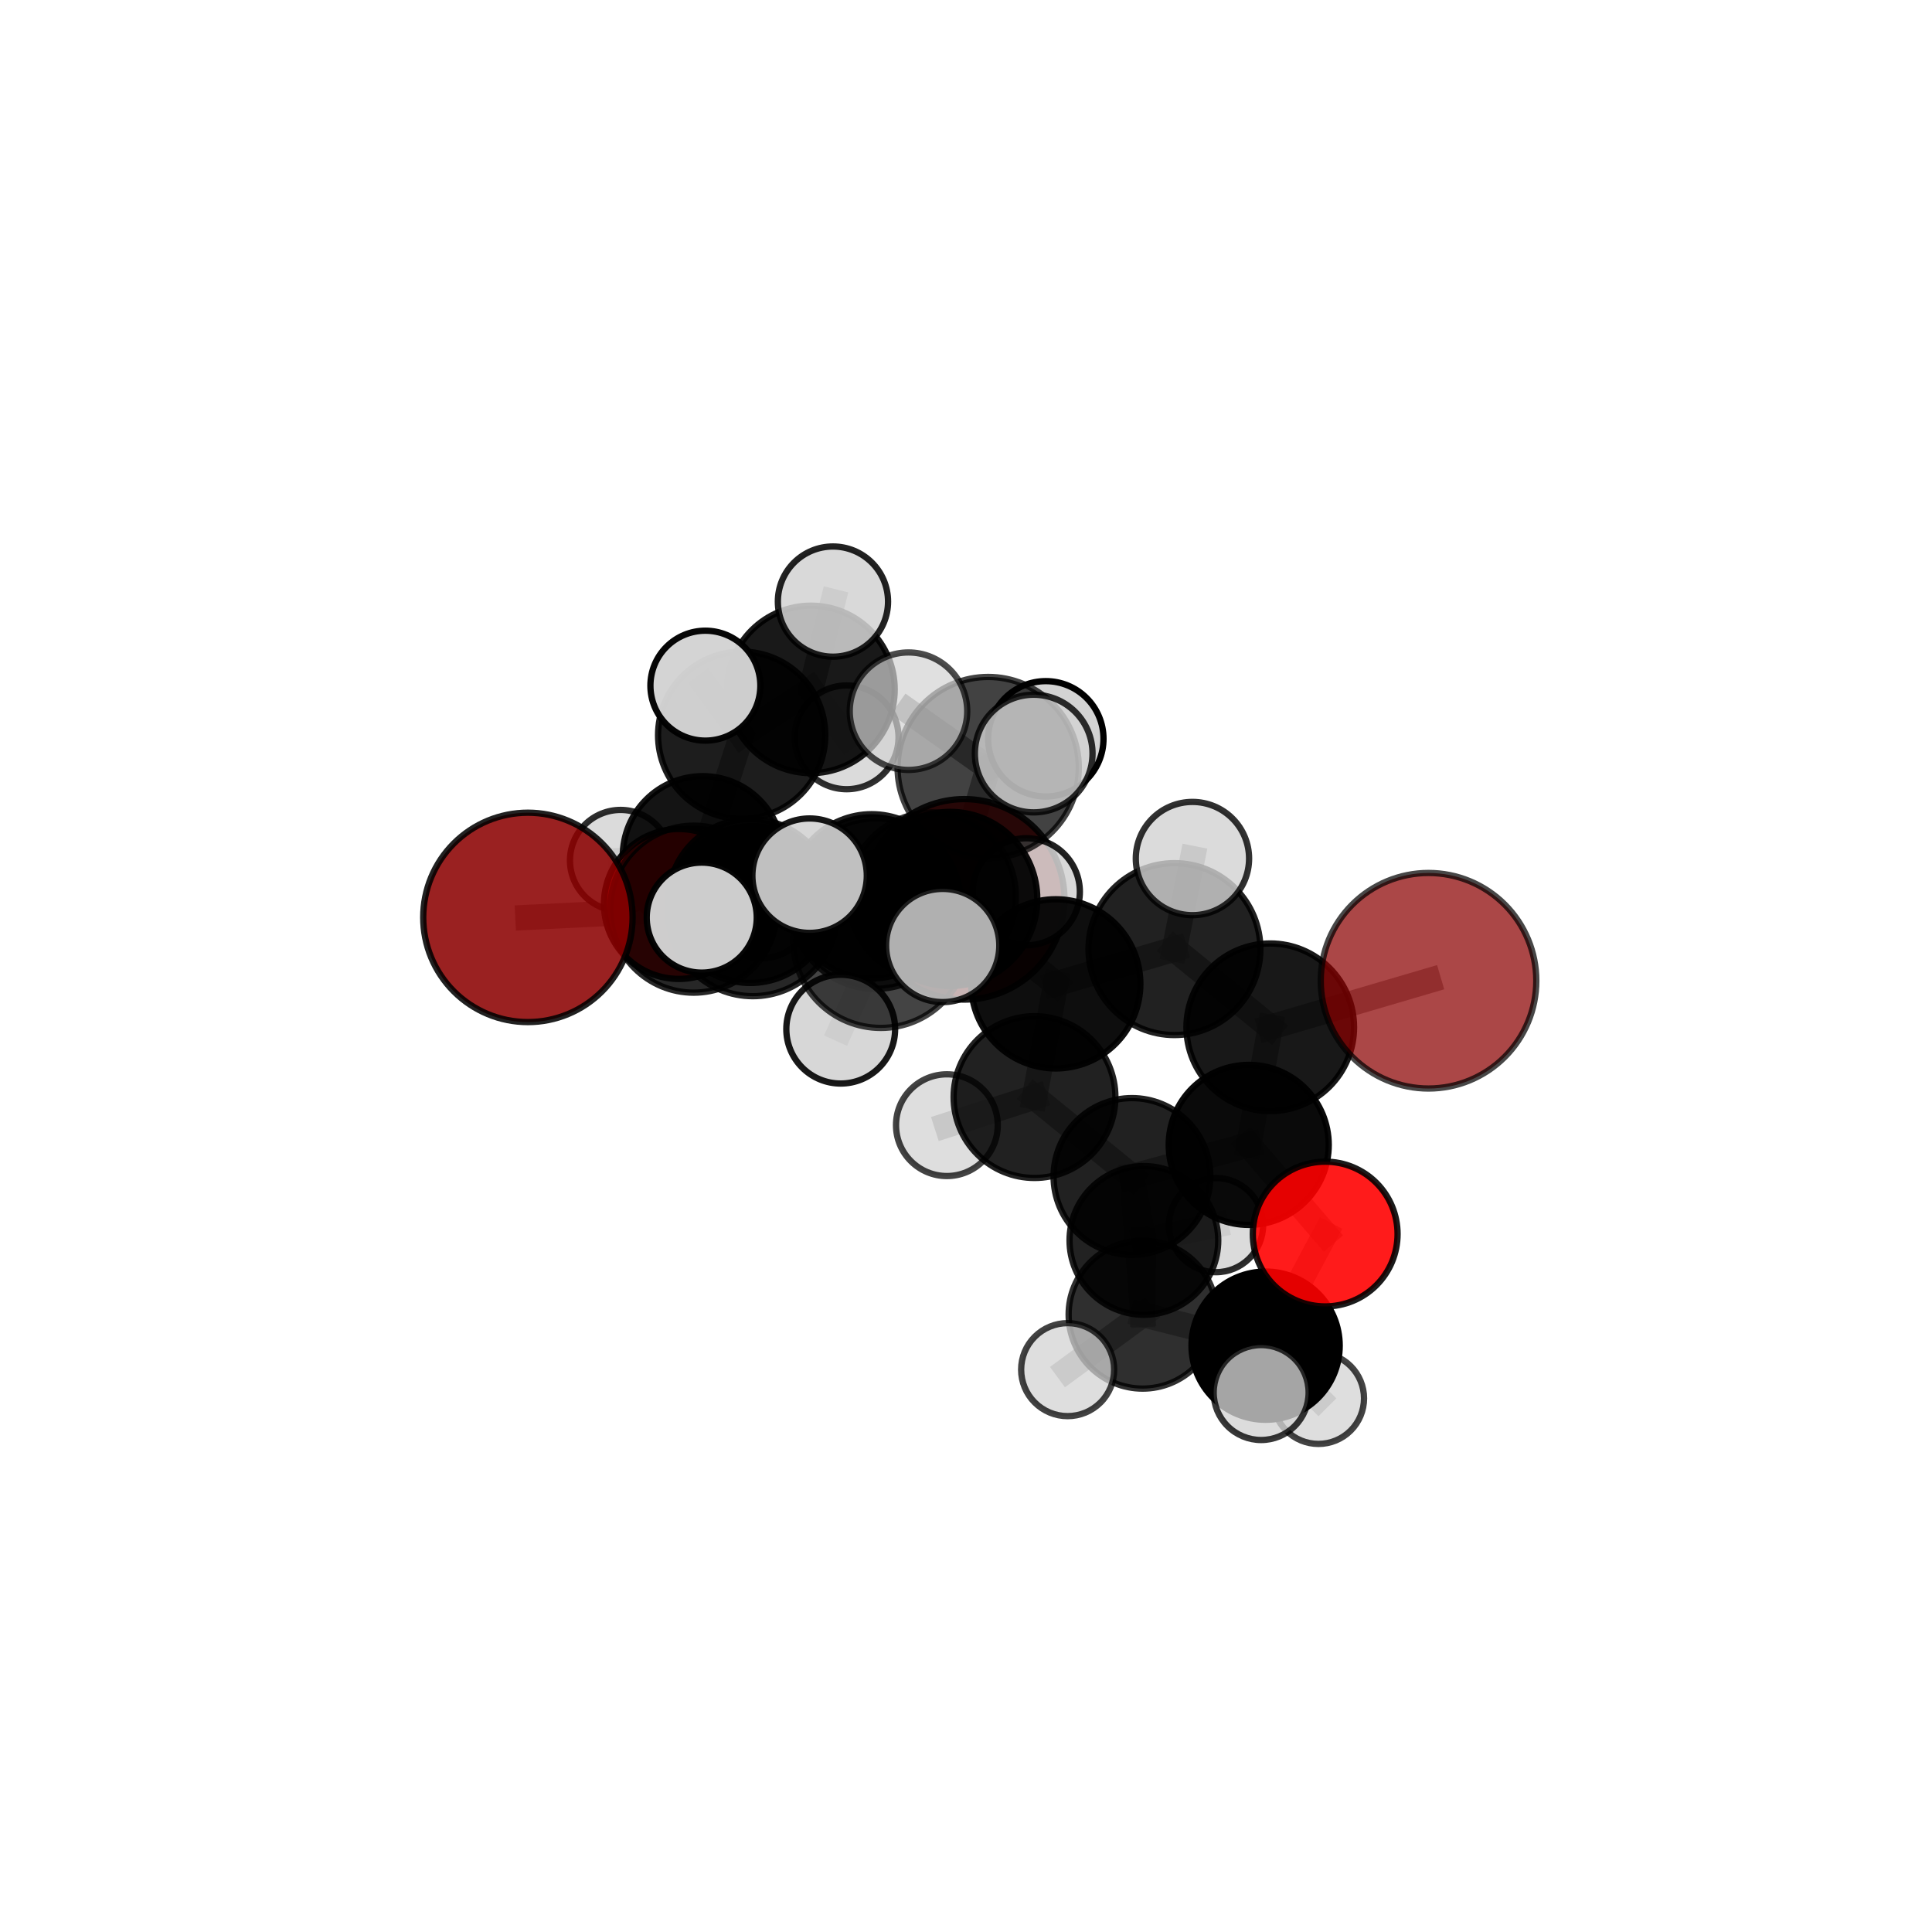<?xml version="1.0" encoding="utf-8" standalone="no"?>
<!DOCTYPE svg PUBLIC "-//W3C//DTD SVG 1.1//EN"
  "http://www.w3.org/Graphics/SVG/1.1/DTD/svg11.dtd">
<svg xmlns:xlink="http://www.w3.org/1999/xlink" width="153pt" height="153pt" viewBox="0 0 153 153" xmlns="http://www.w3.org/2000/svg" version="1.1">
 <defs>
  <style type="text/css">*{stroke-linejoin: round; stroke-linecap: butt}</style>
 </defs>
 <g id="figure_1">
  <g id="patch_1">
   <path d="M 0 153 
L 153 153 
L 153 0 
L 0 0 
L 0 153 
z
" style="fill: none"/>
  </g>
  <g id="patch_2">
   <path d="M 7.2 145.8 
L 145.8 145.8 
L 145.8 7.2 
L 7.2 7.2 
L 7.2 145.8 
z
" style="fill: none"/>
  </g>
  <g id="axes_1">
   <g id="line2d_1">
    <path d="M 76.361 71.221 
L 69.031 70.981 
" clip-path="url(#pd74f89534d)" style="fill: none; stroke: #808080; stroke-opacity: 0.664; stroke-width: 2; stroke-linecap: square"/>
   </g>
   <g id="line2d_2">
    <path d="M 69.031 70.981 
L 59.416 71.352 
" clip-path="url(#pd74f89534d)" style="fill: none; stroke: #808080; stroke-opacity: 0.676; stroke-width: 2; stroke-linecap: square"/>
   </g>
   <g id="line2d_3">
    <path d="M 113.129 77.668 
L 100.594 81.353 
" clip-path="url(#pd74f89534d)" style="fill: none; stroke: #808080; stroke-opacity: 0.709; stroke-width: 2; stroke-linecap: square"/>
   </g>
   <g id="line2d_4">
    <path d="M 100.594 81.353 
L 98.89 90.667 
" clip-path="url(#pd74f89534d)" style="fill: none; stroke: #808080; stroke-opacity: 0.675; stroke-width: 2; stroke-linecap: square"/>
   </g>
   <g id="line2d_5">
    <path d="M 41.806 72.65 
L 54.934 71.999 
" clip-path="url(#pd74f89534d)" style="fill: none; stroke: #808080; stroke-opacity: 0.692; stroke-width: 2; stroke-linecap: square"/>
   </g>
   <g id="line2d_6">
    <path d="M 54.934 71.999 
L 59.416 71.352 
" clip-path="url(#pd74f89534d)" style="fill: none; stroke: #808080; stroke-opacity: 0.684; stroke-width: 2; stroke-linecap: square"/>
   </g>
   <g id="line2d_7">
    <path d="M 104.945 97.727 
L 98.89 90.667 
" clip-path="url(#pd74f89534d)" style="fill: none; stroke: #808080; stroke-opacity: 0.64; stroke-width: 2; stroke-linecap: square"/>
   </g>
   <g id="line2d_8">
    <path d="M 104.945 97.727 
L 100.226 106.567 
" clip-path="url(#pd74f89534d)" style="fill: none; stroke: #808080; stroke-opacity: 0.607; stroke-width: 2; stroke-linecap: square"/>
   </g>
   <g id="line2d_9">
    <path d="M 100.226 106.567 
L 90.492 104.104 
" clip-path="url(#pd74f89534d)" style="fill: none; stroke: #808080; stroke-opacity: 0.588; stroke-width: 2; stroke-linecap: square"/>
   </g>
   <g id="line2d_10">
    <path d="M 100.226 106.567 
L 99.874 110.279 
" clip-path="url(#pd74f89534d)" style="fill: none; stroke: #808080; stroke-opacity: 0.59; stroke-width: 2; stroke-linecap: square"/>
   </g>
   <g id="line2d_11">
    <path d="M 100.226 106.567 
L 104.412 110.74 
" clip-path="url(#pd74f89534d)" style="fill: none; stroke: #808080; stroke-opacity: 0.574; stroke-width: 2; stroke-linecap: square"/>
   </g>
   <g id="line2d_12">
    <path d="M 53.766 71.588 
L 59.416 71.352 
" clip-path="url(#pd74f89534d)" style="fill: none; stroke: #808080; stroke-opacity: 0.667; stroke-width: 2; stroke-linecap: square"/>
   </g>
   <g id="line2d_13">
    <path d="M 53.766 71.588 
L 55.655 67.803 
" clip-path="url(#pd74f89534d)" style="fill: none; stroke: #808080; stroke-opacity: 0.655; stroke-width: 2; stroke-linecap: square"/>
   </g>
   <g id="line2d_14">
    <path d="M 55.655 67.803 
L 58.735 58.225 
" clip-path="url(#pd74f89534d)" style="fill: none; stroke: #808080; stroke-opacity: 0.674; stroke-width: 2; stroke-linecap: square"/>
   </g>
   <g id="line2d_15">
    <path d="M 55.655 67.803 
L 49.145 68.146 
" clip-path="url(#pd74f89534d)" style="fill: none; stroke: #808080; stroke-opacity: 0.648; stroke-width: 2; stroke-linecap: square"/>
   </g>
   <g id="line2d_16">
    <path d="M 55.655 67.803 
L 60.352 71.954 
" clip-path="url(#pd74f89534d)" style="fill: none; stroke: #808080; stroke-opacity: 0.639; stroke-width: 2; stroke-linecap: square"/>
   </g>
   <g id="line2d_17">
    <path d="M 75.251 71.188 
L 83.609 77.913 
" clip-path="url(#pd74f89534d)" style="fill: none; stroke: #808080; stroke-opacity: 0.721; stroke-width: 2; stroke-linecap: square"/>
   </g>
   <g id="line2d_18">
    <path d="M 75.251 71.188 
L 69.342 71.557 
" clip-path="url(#pd74f89534d)" style="fill: none; stroke: #808080; stroke-opacity: 0.725; stroke-width: 2; stroke-linecap: square"/>
   </g>
   <g id="line2d_19">
    <path d="M 75.251 71.188 
L 78.257 60.782 
" clip-path="url(#pd74f89534d)" style="fill: none; stroke: #808080; stroke-opacity: 0.758; stroke-width: 2; stroke-linecap: square"/>
   </g>
   <g id="line2d_20">
    <path d="M 75.251 71.188 
L 69.749 74.464 
" clip-path="url(#pd74f89534d)" style="fill: none; stroke: #808080; stroke-opacity: 0.74; stroke-width: 2; stroke-linecap: square"/>
   </g>
   <g id="line2d_21">
    <path d="M 83.609 77.913 
L 93.007 75.162 
" clip-path="url(#pd74f89534d)" style="fill: none; stroke: #808080; stroke-opacity: 0.714; stroke-width: 2; stroke-linecap: square"/>
   </g>
   <g id="line2d_22">
    <path d="M 83.609 77.913 
L 81.925 86.881 
" clip-path="url(#pd74f89534d)" style="fill: none; stroke: #808080; stroke-opacity: 0.684; stroke-width: 2; stroke-linecap: square"/>
   </g>
   <g id="line2d_23">
    <path d="M 69.342 71.557 
L 59.62 72.154 
" clip-path="url(#pd74f89534d)" style="fill: none; stroke: #808080; stroke-opacity: 0.713; stroke-width: 2; stroke-linecap: square"/>
   </g>
   <g id="line2d_24">
    <path d="M 69.342 71.557 
L 73.813 70.976 
" clip-path="url(#pd74f89534d)" style="fill: none; stroke: #808080; stroke-opacity: 0.705; stroke-width: 2; stroke-linecap: square"/>
   </g>
   <g id="line2d_25">
    <path d="M 78.257 60.782 
L 71.945 56.321 
" clip-path="url(#pd74f89534d)" style="fill: none; stroke: #808080; stroke-opacity: 0.789; stroke-width: 2; stroke-linecap: square"/>
   </g>
   <g id="line2d_26">
    <path d="M 78.257 60.782 
L 81.861 59.676 
" clip-path="url(#pd74f89534d)" style="fill: none; stroke: #808080; stroke-opacity: 0.79; stroke-width: 2; stroke-linecap: square"/>
   </g>
   <g id="line2d_27">
    <path d="M 78.257 60.782 
L 82.821 58.508 
" clip-path="url(#pd74f89534d)" style="fill: none; stroke: #808080; stroke-opacity: 0.779; stroke-width: 2; stroke-linecap: square"/>
   </g>
   <g id="line2d_28">
    <path d="M 69.749 74.464 
L 64.114 69.347 
" clip-path="url(#pd74f89534d)" style="fill: none; stroke: #808080; stroke-opacity: 0.755; stroke-width: 2; stroke-linecap: square"/>
   </g>
   <g id="line2d_29">
    <path d="M 69.749 74.464 
L 66.579 81.5 
" clip-path="url(#pd74f89534d)" style="fill: none; stroke: #808080; stroke-opacity: 0.728; stroke-width: 2; stroke-linecap: square"/>
   </g>
   <g id="line2d_30">
    <path d="M 69.749 74.464 
L 74.655 74.876 
" clip-path="url(#pd74f89534d)" style="fill: none; stroke: #808080; stroke-opacity: 0.749; stroke-width: 2; stroke-linecap: square"/>
   </g>
   <g id="line2d_31">
    <path d="M 93.007 75.162 
L 100.594 81.353 
" clip-path="url(#pd74f89534d)" style="fill: none; stroke: #808080; stroke-opacity: 0.71; stroke-width: 2; stroke-linecap: square"/>
   </g>
   <g id="line2d_32">
    <path d="M 93.007 75.162 
L 94.433 67.99 
" clip-path="url(#pd74f89534d)" style="fill: none; stroke: #808080; stroke-opacity: 0.739; stroke-width: 2; stroke-linecap: square"/>
   </g>
   <g id="line2d_33">
    <path d="M 81.925 86.881 
L 89.642 93.167 
" clip-path="url(#pd74f89534d)" style="fill: none; stroke: #808080; stroke-opacity: 0.649; stroke-width: 2; stroke-linecap: square"/>
   </g>
   <g id="line2d_34">
    <path d="M 81.925 86.881 
L 74.986 89.105 
" clip-path="url(#pd74f89534d)" style="fill: none; stroke: #808080; stroke-opacity: 0.656; stroke-width: 2; stroke-linecap: square"/>
   </g>
   <g id="line2d_35">
    <path d="M 59.62 72.154 
L 54.934 71.999 
" clip-path="url(#pd74f89534d)" style="fill: none; stroke: #808080; stroke-opacity: 0.703; stroke-width: 2; stroke-linecap: square"/>
   </g>
   <g id="line2d_36">
    <path d="M 59.62 72.154 
L 55.572 72.667 
" clip-path="url(#pd74f89534d)" style="fill: none; stroke: #808080; stroke-opacity: 0.718; stroke-width: 2; stroke-linecap: square"/>
   </g>
   <g id="line2d_37">
    <path d="M 73.813 70.976 
L 69.031 70.981 
" clip-path="url(#pd74f89534d)" style="fill: none; stroke: #808080; stroke-opacity: 0.687; stroke-width: 2; stroke-linecap: square"/>
   </g>
   <g id="line2d_38">
    <path d="M 73.813 70.976 
L 81.277 70.623 
" clip-path="url(#pd74f89534d)" style="fill: none; stroke: #808080; stroke-opacity: 0.697; stroke-width: 2; stroke-linecap: square"/>
   </g>
   <g id="line2d_39">
    <path d="M 89.642 93.167 
L 98.89 90.667 
" clip-path="url(#pd74f89534d)" style="fill: none; stroke: #808080; stroke-opacity: 0.644; stroke-width: 2; stroke-linecap: square"/>
   </g>
   <g id="line2d_40">
    <path d="M 89.642 93.167 
L 90.492 104.104 
" clip-path="url(#pd74f89534d)" style="fill: none; stroke: #808080; stroke-opacity: 0.611; stroke-width: 2; stroke-linecap: square"/>
   </g>
   <g id="line2d_41">
    <path d="M 89.642 93.167 
L 90.588 98.232 
" clip-path="url(#pd74f89534d)" style="fill: none; stroke: #808080; stroke-opacity: 0.613; stroke-width: 2; stroke-linecap: square"/>
   </g>
   <g id="line2d_42">
    <path d="M 90.492 104.104 
L 90.588 98.232 
" clip-path="url(#pd74f89534d)" style="fill: none; stroke: #808080; stroke-opacity: 0.589; stroke-width: 2; stroke-linecap: square"/>
   </g>
   <g id="line2d_43">
    <path d="M 90.492 104.104 
L 84.55 108.464 
" clip-path="url(#pd74f89534d)" style="fill: none; stroke: #808080; stroke-opacity: 0.581; stroke-width: 2; stroke-linecap: square"/>
   </g>
   <g id="line2d_44">
    <path d="M 90.588 98.232 
L 96.299 97.02 
" clip-path="url(#pd74f89534d)" style="fill: none; stroke: #808080; stroke-opacity: 0.588; stroke-width: 2; stroke-linecap: square"/>
   </g>
   <g id="line2d_45">
    <path d="M 58.735 58.225 
L 64.222 54.596 
" clip-path="url(#pd74f89534d)" style="fill: none; stroke: #808080; stroke-opacity: 0.695; stroke-width: 2; stroke-linecap: square"/>
   </g>
   <g id="line2d_46">
    <path d="M 58.735 58.225 
L 55.861 54.299 
" clip-path="url(#pd74f89534d)" style="fill: none; stroke: #808080; stroke-opacity: 0.709; stroke-width: 2; stroke-linecap: square"/>
   </g>
   <g id="line2d_47">
    <path d="M 64.222 54.596 
L 65.964 47.641 
" clip-path="url(#pd74f89534d)" style="fill: none; stroke: #808080; stroke-opacity: 0.711; stroke-width: 2; stroke-linecap: square"/>
   </g>
   <g id="line2d_48">
    <path d="M 64.222 54.596 
L 67.048 58.392 
" clip-path="url(#pd74f89534d)" style="fill: none; stroke: #808080; stroke-opacity: 0.681; stroke-width: 2; stroke-linecap: square"/>
   </g>
   <g id="Path3DCollection_1">
    <path d="M 67.048 62.5 
C 68.138 62.5 69.183 62.068 69.953 61.297 
C 70.724 60.527 71.157 59.481 71.157 58.392 
C 71.157 57.302 70.724 56.257 69.953 55.487 
C 69.183 54.716 68.138 54.283 67.048 54.283 
C 65.959 54.283 64.913 54.716 64.143 55.487 
C 63.372 56.257 62.94 57.302 62.94 58.392 
C 62.94 59.481 63.372 60.527 64.143 61.297 
C 64.913 62.068 65.959 62.5 67.048 62.5 
z
" clip-path="url(#pd74f89534d)" style="fill: #d3d3d3; fill-opacity: 0.813; stroke: #000000; stroke-opacity: 0.813; stroke-width: 0.5"/>
    <path d="M 64.222 61.227 
C 65.98 61.227 67.667 60.528 68.911 59.285 
C 70.154 58.042 70.853 56.355 70.853 54.596 
C 70.853 52.838 70.154 51.151 68.911 49.907 
C 67.667 48.664 65.98 47.965 64.222 47.965 
C 62.463 47.965 60.777 48.664 59.533 49.907 
C 58.29 51.151 57.591 52.838 57.591 54.596 
C 57.591 56.355 58.29 58.042 59.533 59.285 
C 60.777 60.528 62.463 61.227 64.222 61.227 
z
" clip-path="url(#pd74f89534d)" style="fill-opacity: 0.9; stroke: #000000; stroke-opacity: 0.9; stroke-width: 0.5"/>
    <path d="M 65.964 52.005 
C 67.121 52.005 68.231 51.545 69.049 50.727 
C 69.868 49.908 70.327 48.799 70.327 47.641 
C 70.327 46.484 69.868 45.374 69.049 44.556 
C 68.231 43.738 67.121 43.278 65.964 43.278 
C 64.807 43.278 63.697 43.738 62.879 44.556 
C 62.061 45.374 61.601 46.484 61.601 47.641 
C 61.601 48.799 62.061 49.908 62.879 50.727 
C 63.697 51.545 64.807 52.005 65.964 52.005 
z
" clip-path="url(#pd74f89534d)" style="fill: #d3d3d3; fill-opacity: 0.864; stroke: #000000; stroke-opacity: 0.864; stroke-width: 0.5"/>
    <path d="M 60.352 75.878 
C 61.393 75.878 62.391 75.465 63.127 74.729 
C 63.863 73.993 64.276 72.995 64.276 71.954 
C 64.276 70.913 63.863 69.915 63.127 69.179 
C 62.391 68.443 61.393 68.03 60.352 68.03 
C 59.311 68.03 58.313 68.443 57.577 69.179 
C 56.841 69.915 56.427 70.913 56.427 71.954 
C 56.427 72.995 56.841 73.993 57.577 74.729 
C 58.313 75.465 59.311 75.878 60.352 75.878 
z
" clip-path="url(#pd74f89534d)" style="fill: #d3d3d3; fill-opacity: 0.783; stroke: #000000; stroke-opacity: 0.783; stroke-width: 0.5"/>
    <path d="M 49.145 72.153 
C 50.208 72.153 51.227 71.73 51.978 70.979 
C 52.73 70.228 53.152 69.208 53.152 68.146 
C 53.152 67.083 52.73 66.064 51.978 65.313 
C 51.227 64.561 50.208 64.139 49.145 64.139 
C 48.083 64.139 47.063 64.561 46.312 65.313 
C 45.561 66.064 45.139 67.083 45.139 68.146 
C 45.139 69.208 45.561 70.228 46.312 70.979 
C 47.063 71.73 48.083 72.153 49.145 72.153 
z
" clip-path="url(#pd74f89534d)" style="fill: #d3d3d3; fill-opacity: 0.822; stroke: #000000; stroke-opacity: 0.822; stroke-width: 0.5"/>
    <path d="M 55.655 74.14 
C 57.336 74.14 58.948 73.472 60.136 72.284 
C 61.324 71.096 61.992 69.484 61.992 67.803 
C 61.992 66.122 61.324 64.51 60.136 63.322 
C 58.948 62.133 57.336 61.466 55.655 61.466 
C 53.974 61.466 52.362 62.133 51.174 63.322 
C 49.985 64.51 49.318 66.122 49.318 67.803 
C 49.318 69.484 49.985 71.096 51.174 72.284 
C 52.362 73.472 53.974 74.14 55.655 74.14 
z
" clip-path="url(#pd74f89534d)" style="fill-opacity: 0.92; stroke: #000000; stroke-opacity: 0.92; stroke-width: 0.5"/>
    <path d="M 58.735 64.846 
C 60.491 64.846 62.175 64.149 63.417 62.907 
C 64.658 61.666 65.356 59.981 65.356 58.225 
C 65.356 56.469 64.658 54.785 63.417 53.543 
C 62.175 52.302 60.491 51.604 58.735 51.604 
C 56.979 51.604 55.295 52.302 54.053 53.543 
C 52.811 54.785 52.114 56.469 52.114 58.225 
C 52.114 59.981 52.811 61.666 54.053 62.907 
C 55.295 64.149 56.979 64.846 58.735 64.846 
z
" clip-path="url(#pd74f89534d)" style="fill-opacity: 0.883; stroke: #000000; stroke-opacity: 0.883; stroke-width: 0.5"/>
    <path d="M 76.361 79.161 
C 78.466 79.161 80.486 78.324 81.975 76.835 
C 83.464 75.347 84.3 73.327 84.3 71.221 
C 84.3 69.116 83.464 67.096 81.975 65.607 
C 80.486 64.119 78.466 63.282 76.361 63.282 
C 74.255 63.282 72.236 64.119 70.747 65.607 
C 69.258 67.096 68.421 69.116 68.421 71.221 
C 68.421 73.327 69.258 75.347 70.747 76.835 
C 72.236 78.324 74.255 79.161 76.361 79.161 
z
" clip-path="url(#pd74f89534d)" style="fill: #8b0000; fill-opacity: 0.892; stroke: #000000; stroke-opacity: 0.892; stroke-width: 0.5"/>
    <path d="M 55.861 58.652 
C 57.015 58.652 58.123 58.194 58.939 57.377 
C 59.755 56.561 60.214 55.454 60.214 54.299 
C 60.214 53.145 59.755 52.037 58.939 51.221 
C 58.123 50.405 57.015 49.946 55.861 49.946 
C 54.706 49.946 53.599 50.405 52.783 51.221 
C 51.966 52.037 51.508 53.145 51.508 54.299 
C 51.508 55.454 51.966 56.561 52.783 57.377 
C 53.599 58.194 54.706 58.652 55.861 58.652 
z
" clip-path="url(#pd74f89534d)" style="fill: #d3d3d3; fill-opacity: 0.976; stroke: #000000; stroke-opacity: 0.976; stroke-width: 0.5"/>
    <path d="M 53.766 77.524 
C 55.341 77.524 56.851 76.899 57.964 75.786 
C 59.078 74.672 59.703 73.162 59.703 71.588 
C 59.703 70.013 59.078 68.503 57.964 67.389 
C 56.851 66.276 55.341 65.651 53.766 65.651 
C 52.192 65.651 50.681 66.276 49.568 67.389 
C 48.455 68.503 47.829 70.013 47.829 71.588 
C 47.829 73.162 48.455 74.672 49.568 75.786 
C 50.681 76.899 52.192 77.524 53.766 77.524 
z
" clip-path="url(#pd74f89534d)" style="fill: #ff0000; fill-opacity: 0.929; stroke: #000000; stroke-opacity: 0.929; stroke-width: 0.5"/>
    <path d="M 59.416 77.843 
C 61.137 77.843 62.789 77.159 64.006 75.942 
C 65.223 74.725 65.907 73.073 65.907 71.352 
C 65.907 69.63 65.223 67.979 64.006 66.761 
C 62.789 65.544 61.137 64.86 59.416 64.86 
C 57.694 64.86 56.043 65.544 54.825 66.761 
C 53.608 67.979 52.924 69.63 52.924 71.352 
C 52.924 73.073 53.608 74.725 54.825 75.942 
C 56.043 77.159 57.694 77.843 59.416 77.843 
z
" clip-path="url(#pd74f89534d)" style="fill-opacity: 0.903; stroke: #000000; stroke-opacity: 0.903; stroke-width: 0.5"/>
    <path d="M 69.031 77.484 
C 70.755 77.484 72.409 76.799 73.629 75.58 
C 74.848 74.36 75.534 72.706 75.534 70.981 
C 75.534 69.257 74.848 67.602 73.629 66.383 
C 72.409 65.163 70.755 64.478 69.031 64.478 
C 67.306 64.478 65.652 65.163 64.432 66.383 
C 63.213 67.602 62.528 69.257 62.528 70.981 
C 62.528 72.706 63.213 74.36 64.432 75.58 
C 65.652 76.799 67.306 77.484 69.031 77.484 
z
" clip-path="url(#pd74f89534d)" style="fill-opacity: 0.89; stroke: #000000; stroke-opacity: 0.89; stroke-width: 0.5"/>
    <path d="M 96.299 100.749 
C 97.289 100.749 98.237 100.356 98.937 99.657 
C 99.636 98.957 100.029 98.009 100.029 97.02 
C 100.029 96.03 99.636 95.082 98.937 94.382 
C 98.237 93.683 97.289 93.29 96.299 93.29 
C 95.31 93.29 94.362 93.683 93.662 94.382 
C 92.963 95.082 92.57 96.03 92.57 97.02 
C 92.57 98.009 92.963 98.957 93.662 99.657 
C 94.362 100.356 95.31 100.749 96.299 100.749 
z
" clip-path="url(#pd74f89534d)" style="fill: #d3d3d3; fill-opacity: 0.828; stroke: #000000; stroke-opacity: 0.828; stroke-width: 0.5"/>
    <path d="M 81.277 74.862 
C 82.401 74.862 83.48 74.416 84.275 73.621 
C 85.07 72.826 85.517 71.747 85.517 70.623 
C 85.517 69.498 85.07 68.42 84.275 67.625 
C 83.48 66.83 82.401 66.383 81.277 66.383 
C 80.153 66.383 79.074 66.83 78.279 67.625 
C 77.484 68.42 77.038 69.498 77.038 70.623 
C 77.038 71.747 77.484 72.826 78.279 73.621 
C 79.074 74.416 80.153 74.862 81.277 74.862 
z
" clip-path="url(#pd74f89534d)" style="fill: #d3d3d3; fill-opacity: 0.87; stroke: #000000; stroke-opacity: 0.87; stroke-width: 0.5"/>
    <path d="M 73.813 77.609 
C 75.572 77.609 77.26 76.91 78.504 75.666 
C 79.748 74.422 80.447 72.735 80.447 70.976 
C 80.447 69.216 79.748 67.529 78.504 66.285 
C 77.26 65.041 75.572 64.342 73.813 64.342 
C 72.054 64.342 70.366 65.041 69.122 66.285 
C 67.878 67.529 67.18 69.216 67.18 70.976 
C 67.18 72.735 67.878 74.422 69.122 75.666 
C 70.366 76.91 72.054 77.609 73.813 77.609 
z
" clip-path="url(#pd74f89534d)" style="fill-opacity: 0.793; stroke: #000000; stroke-opacity: 0.793; stroke-width: 0.5"/>
    <path d="M 54.934 78.612 
C 56.688 78.612 58.37 77.915 59.61 76.675 
C 60.85 75.435 61.547 73.752 61.547 71.999 
C 61.547 70.245 60.85 68.562 59.61 67.322 
C 58.37 66.082 56.688 65.385 54.934 65.385 
C 53.18 65.385 51.498 66.082 50.258 67.322 
C 49.018 68.562 48.321 70.245 48.321 71.999 
C 48.321 73.752 49.018 75.435 50.258 76.675 
C 51.498 77.915 53.18 78.612 54.934 78.612 
z
" clip-path="url(#pd74f89534d)" style="fill-opacity: 0.846; stroke: #000000; stroke-opacity: 0.846; stroke-width: 0.5"/>
    <path d="M 41.806 80.941 
C 44.005 80.941 46.114 80.068 47.669 78.513 
C 49.224 76.958 50.097 74.849 50.097 72.65 
C 50.097 70.452 49.224 68.343 47.669 66.788 
C 46.114 65.233 44.005 64.36 41.806 64.36 
C 39.608 64.36 37.499 65.233 35.944 66.788 
C 34.389 68.343 33.516 70.452 33.516 72.65 
C 33.516 74.849 34.389 76.958 35.944 78.513 
C 37.499 80.068 39.608 80.941 41.806 80.941 
z
" clip-path="url(#pd74f89534d)" style="fill: #8b0000; fill-opacity: 0.871; stroke: #000000; stroke-opacity: 0.871; stroke-width: 0.5"/>
    <path d="M 90.588 104.12 
C 92.149 104.12 93.647 103.499 94.751 102.395 
C 95.855 101.291 96.476 99.793 96.476 98.232 
C 96.476 96.67 95.855 95.173 94.751 94.068 
C 93.647 92.964 92.149 92.344 90.588 92.344 
C 89.026 92.344 87.529 92.964 86.425 94.068 
C 85.32 95.173 84.7 96.67 84.7 98.232 
C 84.7 99.793 85.32 101.291 86.425 102.395 
C 87.529 103.499 89.026 104.12 90.588 104.12 
z
" clip-path="url(#pd74f89534d)" style="fill-opacity: 0.867; stroke: #000000; stroke-opacity: 0.867; stroke-width: 0.5"/>
    <path d="M 69.342 78.308 
C 71.132 78.308 72.849 77.596 74.115 76.33 
C 75.381 75.064 76.093 73.347 76.093 71.557 
C 76.093 69.767 75.381 68.049 74.115 66.783 
C 72.849 65.517 71.132 64.806 69.342 64.806 
C 67.551 64.806 65.834 65.517 64.568 66.783 
C 63.302 68.049 62.591 69.767 62.591 71.557 
C 62.591 73.347 63.302 75.064 64.568 76.33 
C 65.834 77.596 67.551 78.308 69.342 78.308 
z
" clip-path="url(#pd74f89534d)" style="fill-opacity: 0.816; stroke: #000000; stroke-opacity: 0.816; stroke-width: 0.5"/>
    <path d="M 59.62 78.891 
C 61.406 78.891 63.12 78.181 64.383 76.918 
C 65.647 75.654 66.356 73.941 66.356 72.154 
C 66.356 70.367 65.647 68.654 64.383 67.39 
C 63.12 66.127 61.406 65.417 59.62 65.417 
C 57.833 65.417 56.119 66.127 54.856 67.39 
C 53.592 68.654 52.883 70.367 52.883 72.154 
C 52.883 73.941 53.592 75.654 54.856 76.918 
C 56.119 78.181 57.833 78.891 59.62 78.891 
z
" clip-path="url(#pd74f89534d)" style="fill-opacity: 0.844; stroke: #000000; stroke-opacity: 0.844; stroke-width: 0.5"/>
    <path d="M 104.412 114.348 
C 105.369 114.348 106.287 113.968 106.964 113.291 
C 107.641 112.614 108.021 111.697 108.021 110.74 
C 108.021 109.783 107.641 108.865 106.964 108.188 
C 106.287 107.511 105.369 107.131 104.412 107.131 
C 103.455 107.131 102.538 107.511 101.861 108.188 
C 101.184 108.865 100.804 109.783 100.804 110.74 
C 100.804 111.697 101.184 112.614 101.861 113.291 
C 102.538 113.968 103.455 114.348 104.412 114.348 
z
" clip-path="url(#pd74f89534d)" style="fill: #d3d3d3; fill-opacity: 0.735; stroke: #000000; stroke-opacity: 0.735; stroke-width: 0.5"/>
    <path d="M 90.492 109.968 
C 92.047 109.968 93.538 109.35 94.638 108.251 
C 95.738 107.151 96.355 105.659 96.355 104.104 
C 96.355 102.549 95.738 101.058 94.638 99.958 
C 93.538 98.859 92.047 98.241 90.492 98.241 
C 88.937 98.241 87.445 98.859 86.345 99.958 
C 85.246 101.058 84.628 102.549 84.628 104.104 
C 84.628 105.659 85.246 107.151 86.345 108.251 
C 87.445 109.35 88.937 109.968 90.492 109.968 
z
" clip-path="url(#pd74f89534d)" style="fill-opacity: 0.816; stroke: #000000; stroke-opacity: 0.816; stroke-width: 0.5"/>
    <path d="M 74.986 93.134 
C 76.055 93.134 77.079 92.71 77.835 91.954 
C 78.59 91.199 79.015 90.174 79.015 89.105 
C 79.015 88.037 78.59 87.012 77.835 86.257 
C 77.079 85.501 76.055 85.077 74.986 85.077 
C 73.918 85.077 72.893 85.501 72.138 86.257 
C 71.382 87.012 70.958 88.037 70.958 89.105 
C 70.958 90.174 71.382 91.199 72.138 91.954 
C 72.893 92.71 73.918 93.134 74.986 93.134 
z
" clip-path="url(#pd74f89534d)" style="fill: #d3d3d3; fill-opacity: 0.735; stroke: #000000; stroke-opacity: 0.735; stroke-width: 0.5"/>
    <path d="M 89.642 99.373 
C 91.287 99.373 92.866 98.719 94.03 97.555 
C 95.193 96.391 95.847 94.813 95.847 93.167 
C 95.847 91.521 95.193 89.943 94.03 88.779 
C 92.866 87.615 91.287 86.961 89.642 86.961 
C 87.996 86.961 86.417 87.615 85.253 88.779 
C 84.09 89.943 83.436 91.521 83.436 93.167 
C 83.436 94.813 84.09 96.391 85.253 97.555 
C 86.417 98.719 87.996 99.373 89.642 99.373 
z
" clip-path="url(#pd74f89534d)" style="fill-opacity: 0.868; stroke: #000000; stroke-opacity: 0.868; stroke-width: 0.5"/>
    <path d="M 84.55 112.147 
C 85.527 112.147 86.463 111.759 87.154 111.068 
C 87.845 110.378 88.233 109.441 88.233 108.464 
C 88.233 107.487 87.845 106.55 87.154 105.86 
C 86.463 105.169 85.527 104.781 84.55 104.781 
C 83.573 104.781 82.636 105.169 81.945 105.86 
C 81.255 106.55 80.867 107.487 80.867 108.464 
C 80.867 109.441 81.255 110.378 81.945 111.068 
C 82.636 111.759 83.573 112.147 84.55 112.147 
z
" clip-path="url(#pd74f89534d)" style="fill: #d3d3d3; fill-opacity: 0.739; stroke: #000000; stroke-opacity: 0.739; stroke-width: 0.5"/>
    <path d="M 81.925 93.286 
C 83.624 93.286 85.254 92.611 86.455 91.41 
C 87.656 90.209 88.331 88.579 88.331 86.881 
C 88.331 85.182 87.656 83.553 86.455 82.351 
C 85.254 81.15 83.624 80.475 81.925 80.475 
C 80.227 80.475 78.597 81.15 77.396 82.351 
C 76.195 83.553 75.52 85.182 75.52 86.881 
C 75.52 88.579 76.195 90.209 77.396 91.41 
C 78.597 92.611 80.227 93.286 81.925 93.286 
z
" clip-path="url(#pd74f89534d)" style="fill-opacity: 0.87; stroke: #000000; stroke-opacity: 0.87; stroke-width: 0.5"/>
    <path d="M 82.821 63.076 
C 84.033 63.076 85.195 62.594 86.051 61.738 
C 86.908 60.881 87.389 59.719 87.389 58.508 
C 87.389 57.297 86.908 56.135 86.051 55.278 
C 85.195 54.421 84.033 53.94 82.821 53.94 
C 81.61 53.94 80.448 54.421 79.591 55.278 
C 78.735 56.135 78.253 57.297 78.253 58.508 
C 78.253 59.719 78.735 60.881 79.591 61.738 
C 80.448 62.594 81.61 63.076 82.821 63.076 
z
" clip-path="url(#pd74f89534d)" style="fill: #d3d3d3; fill-opacity: 0.998; stroke: #000000; stroke-opacity: 0.998; stroke-width: 0.5"/>
    <path d="M 100.226 112.435 
C 101.782 112.435 103.275 111.816 104.375 110.716 
C 105.476 109.616 106.094 108.123 106.094 106.567 
C 106.094 105.011 105.476 103.518 104.375 102.418 
C 103.275 101.317 101.782 100.699 100.226 100.699 
C 98.67 100.699 97.177 101.317 96.077 102.418 
C 94.977 103.518 94.358 105.011 94.358 106.567 
C 94.358 108.123 94.977 109.616 96.077 110.716 
C 97.177 111.816 98.67 112.435 100.226 112.435 
z
" clip-path="url(#pd74f89534d)" style="stroke: #000000; stroke-width: 0.5"/>
    <path d="M 55.572 77.024 
C 56.727 77.024 57.836 76.565 58.653 75.748 
C 59.47 74.931 59.929 73.823 59.929 72.667 
C 59.929 71.512 59.47 70.404 58.653 69.587 
C 57.836 68.77 56.727 68.311 55.572 68.311 
C 54.417 68.311 53.308 68.77 52.491 69.587 
C 51.674 70.404 51.215 71.512 51.215 72.667 
C 51.215 73.823 51.674 74.931 52.491 75.748 
C 53.308 76.565 54.417 77.024 55.572 77.024 
z
" clip-path="url(#pd74f89534d)" style="fill: #d3d3d3; fill-opacity: 0.971; stroke: #000000; stroke-opacity: 0.971; stroke-width: 0.5"/>
    <path d="M 98.89 97.004 
C 100.57 97.004 102.182 96.336 103.37 95.148 
C 104.559 93.96 105.226 92.348 105.226 90.667 
C 105.226 88.987 104.559 87.375 103.37 86.187 
C 102.182 84.998 100.57 84.331 98.89 84.331 
C 97.209 84.331 95.597 84.998 94.409 86.187 
C 93.221 87.375 92.553 88.987 92.553 90.667 
C 92.553 92.348 93.221 93.96 94.409 95.148 
C 95.597 96.336 97.209 97.004 98.89 97.004 
z
" clip-path="url(#pd74f89534d)" style="fill-opacity: 0.96; stroke: #000000; stroke-opacity: 0.96; stroke-width: 0.5"/>
    <path d="M 104.945 103.459 
C 106.465 103.459 107.924 102.855 108.998 101.78 
C 110.073 100.705 110.677 99.247 110.677 97.727 
C 110.677 96.207 110.073 94.749 108.998 93.674 
C 107.924 92.599 106.465 91.995 104.945 91.995 
C 103.425 91.995 101.967 92.599 100.892 93.674 
C 99.818 94.749 99.214 96.207 99.214 97.727 
C 99.214 99.247 99.818 100.705 100.892 101.78 
C 101.967 102.855 103.425 103.459 104.945 103.459 
z
" clip-path="url(#pd74f89534d)" style="fill: #ff0000; fill-opacity: 0.891; stroke: #000000; stroke-opacity: 0.891; stroke-width: 0.5"/>
    <path d="M 83.609 84.613 
C 85.386 84.613 87.09 83.907 88.346 82.651 
C 89.603 81.394 90.308 79.69 90.308 77.913 
C 90.308 76.136 89.603 74.432 88.346 73.176 
C 87.09 71.92 85.386 71.214 83.609 71.214 
C 81.832 71.214 80.128 71.92 78.872 73.176 
C 77.615 74.432 76.909 76.136 76.909 77.913 
C 76.909 79.69 77.615 81.394 78.872 82.651 
C 80.128 83.907 81.832 84.613 83.609 84.613 
z
" clip-path="url(#pd74f89534d)" style="fill-opacity: 0.944; stroke: #000000; stroke-opacity: 0.944; stroke-width: 0.5"/>
    <path d="M 75.251 78.081 
C 77.079 78.081 78.832 77.355 80.125 76.062 
C 81.418 74.769 82.144 73.016 82.144 71.188 
C 82.144 69.359 81.418 67.606 80.125 66.313 
C 78.832 65.02 77.079 64.294 75.251 64.294 
C 73.423 64.294 71.669 65.02 70.376 66.313 
C 69.084 67.606 68.357 69.359 68.357 71.188 
C 68.357 73.016 69.084 74.769 70.376 76.062 
C 71.669 77.355 73.423 78.081 75.251 78.081 
z
" clip-path="url(#pd74f89534d)" style="fill-opacity: 0.945; stroke: #000000; stroke-opacity: 0.945; stroke-width: 0.5"/>
    <path d="M 100.594 87.99 
C 102.354 87.99 104.042 87.29 105.287 86.046 
C 106.531 84.801 107.23 83.113 107.23 81.353 
C 107.23 79.593 106.531 77.905 105.287 76.66 
C 104.042 75.416 102.354 74.716 100.594 74.716 
C 98.834 74.716 97.146 75.416 95.901 76.66 
C 94.657 77.905 93.957 79.593 93.957 81.353 
C 93.957 83.113 94.657 84.801 95.901 86.046 
C 97.146 87.29 98.834 87.99 100.594 87.99 
z
" clip-path="url(#pd74f89534d)" style="fill-opacity: 0.906; stroke: #000000; stroke-opacity: 0.906; stroke-width: 0.5"/>
    <path d="M 93.007 81.968 
C 94.812 81.968 96.543 81.251 97.82 79.974 
C 99.096 78.698 99.813 76.967 99.813 75.162 
C 99.813 73.357 99.096 71.626 97.82 70.35 
C 96.543 69.073 94.812 68.356 93.007 68.356 
C 91.202 68.356 89.471 69.073 88.195 70.35 
C 86.919 71.626 86.202 73.357 86.202 75.162 
C 86.202 76.967 86.919 78.698 88.195 79.974 
C 89.471 81.251 91.202 81.968 93.007 81.968 
z
" clip-path="url(#pd74f89534d)" style="fill-opacity: 0.871; stroke: #000000; stroke-opacity: 0.871; stroke-width: 0.5"/>
    <path d="M 78.257 67.957 
C 80.16 67.957 81.985 67.201 83.33 65.856 
C 84.676 64.51 85.432 62.685 85.432 60.782 
C 85.432 58.88 84.676 57.055 83.33 55.709 
C 81.985 54.364 80.16 53.608 78.257 53.608 
C 76.354 53.608 74.529 54.364 73.184 55.709 
C 71.838 57.055 71.082 58.88 71.082 60.782 
C 71.082 62.685 71.838 64.51 73.184 65.856 
C 74.529 67.201 76.354 67.957 78.257 67.957 
z
" clip-path="url(#pd74f89534d)" style="fill-opacity: 0.739; stroke: #000000; stroke-opacity: 0.739; stroke-width: 0.5"/>
    <path d="M 71.945 60.973 
C 73.178 60.973 74.362 60.483 75.234 59.611 
C 76.106 58.738 76.597 57.555 76.597 56.321 
C 76.597 55.088 76.106 53.904 75.234 53.032 
C 74.362 52.16 73.178 51.669 71.945 51.669 
C 70.711 51.669 69.528 52.16 68.655 53.032 
C 67.783 53.904 67.293 55.088 67.293 56.321 
C 67.293 57.555 67.783 58.738 68.655 59.611 
C 69.528 60.483 70.711 60.973 71.945 60.973 
z
" clip-path="url(#pd74f89534d)" style="fill: #d3d3d3; fill-opacity: 0.7; stroke: #000000; stroke-opacity: 0.7; stroke-width: 0.5"/>
    <path d="M 94.433 72.476 
C 95.622 72.476 96.763 72.004 97.604 71.162 
C 98.446 70.321 98.918 69.18 98.918 67.99 
C 98.918 66.801 98.446 65.66 97.604 64.819 
C 96.763 63.977 95.622 63.505 94.433 63.505 
C 93.243 63.505 92.102 63.977 91.261 64.819 
C 90.419 65.66 89.947 66.801 89.947 67.99 
C 89.947 69.18 90.419 70.321 91.261 71.162 
C 92.102 72.004 93.243 72.476 94.433 72.476 
z
" clip-path="url(#pd74f89534d)" style="fill: #d3d3d3; fill-opacity: 0.805; stroke: #000000; stroke-opacity: 0.805; stroke-width: 0.5"/>
    <path d="M 99.874 114.038 
C 100.871 114.038 101.827 113.642 102.532 112.937 
C 103.237 112.232 103.633 111.276 103.633 110.279 
C 103.633 109.282 103.237 108.325 102.532 107.62 
C 101.827 106.915 100.871 106.519 99.874 106.519 
C 98.877 106.519 97.92 106.915 97.215 107.62 
C 96.51 108.325 96.114 109.282 96.114 110.279 
C 96.114 111.276 96.51 112.232 97.215 112.937 
C 97.92 113.642 98.877 114.038 99.874 114.038 
z
" clip-path="url(#pd74f89534d)" style="fill: #d3d3d3; fill-opacity: 0.782; stroke: #000000; stroke-opacity: 0.782; stroke-width: 0.5"/>
    <path d="M 113.129 86.203 
C 115.392 86.203 117.563 85.304 119.164 83.703 
C 120.765 82.102 121.664 79.931 121.664 77.668 
C 121.664 75.404 120.765 73.233 119.164 71.632 
C 117.563 70.031 115.392 69.132 113.129 69.132 
C 110.865 69.132 108.694 70.031 107.093 71.632 
C 105.492 73.233 104.593 75.404 104.593 77.668 
C 104.593 79.931 105.492 82.102 107.093 83.703 
C 108.694 85.304 110.865 86.203 113.129 86.203 
z
" clip-path="url(#pd74f89534d)" style="fill: #8b0000; fill-opacity: 0.719; stroke: #000000; stroke-opacity: 0.719; stroke-width: 0.5"/>
    <path d="M 66.579 85.808 
C 67.722 85.808 68.818 85.355 69.625 84.547 
C 70.433 83.739 70.887 82.643 70.887 81.5 
C 70.887 80.358 70.433 79.262 69.625 78.454 
C 68.818 77.646 67.722 77.193 66.579 77.193 
C 65.437 77.193 64.341 77.646 63.533 78.454 
C 62.725 79.262 62.271 80.358 62.271 81.5 
C 62.271 82.643 62.725 83.739 63.533 84.547 
C 64.341 85.355 65.437 85.808 66.579 85.808 
z
" clip-path="url(#pd74f89534d)" style="fill: #d3d3d3; fill-opacity: 0.905; stroke: #000000; stroke-opacity: 0.905; stroke-width: 0.5"/>
    <path d="M 81.861 64.334 
C 83.097 64.334 84.282 63.843 85.155 62.97 
C 86.029 62.096 86.52 60.911 86.52 59.676 
C 86.52 58.44 86.029 57.255 85.155 56.382 
C 84.282 55.508 83.097 55.017 81.861 55.017 
C 80.626 55.017 79.441 55.508 78.567 56.382 
C 77.694 57.255 77.203 58.44 77.203 59.676 
C 77.203 60.911 77.694 62.096 78.567 62.97 
C 79.441 63.843 80.626 64.334 81.861 64.334 
z
" clip-path="url(#pd74f89534d)" style="fill: #d3d3d3; fill-opacity: 0.811; stroke: #000000; stroke-opacity: 0.811; stroke-width: 0.5"/>
    <path d="M 69.749 81.404 
C 71.59 81.404 73.355 80.673 74.657 79.371 
C 75.958 78.07 76.69 76.304 76.69 74.464 
C 76.69 72.623 75.958 70.857 74.657 69.556 
C 73.355 68.254 71.59 67.523 69.749 67.523 
C 67.908 67.523 66.143 68.254 64.841 69.556 
C 63.54 70.857 62.808 72.623 62.808 74.464 
C 62.808 76.304 63.54 78.07 64.841 79.371 
C 66.143 80.673 67.908 81.404 69.749 81.404 
z
" clip-path="url(#pd74f89534d)" style="fill-opacity: 0.731; stroke: #000000; stroke-opacity: 0.731; stroke-width: 0.5"/>
    <path d="M 64.114 73.878 
C 65.316 73.878 66.469 73.401 67.318 72.551 
C 68.168 71.701 68.645 70.549 68.645 69.347 
C 68.645 68.146 68.168 66.993 67.318 66.143 
C 66.469 65.294 65.316 64.816 64.114 64.816 
C 62.913 64.816 61.76 65.294 60.911 66.143 
C 60.061 66.993 59.584 68.146 59.584 69.347 
C 59.584 70.549 60.061 71.701 60.911 72.551 
C 61.76 73.401 62.913 73.878 64.114 73.878 
z
" clip-path="url(#pd74f89534d)" style="fill: #d3d3d3; fill-opacity: 0.908; stroke: #000000; stroke-opacity: 0.908; stroke-width: 0.5"/>
    <path d="M 74.655 79.358 
C 75.843 79.358 76.984 78.886 77.824 78.045 
C 78.664 77.205 79.137 76.065 79.137 74.876 
C 79.137 73.688 78.664 72.547 77.824 71.707 
C 76.984 70.866 75.843 70.394 74.655 70.394 
C 73.466 70.394 72.326 70.866 71.486 71.707 
C 70.645 72.547 70.173 73.688 70.173 74.876 
C 70.173 76.065 70.645 77.205 71.486 78.045 
C 72.326 78.886 73.466 79.358 74.655 79.358 
z
" clip-path="url(#pd74f89534d)" style="fill: #d3d3d3; fill-opacity: 0.833; stroke: #000000; stroke-opacity: 0.833; stroke-width: 0.5"/>
   </g>
  </g>
 </g>
 <defs>
  <clipPath id="pd74f89534d">
   <rect x="7.2" y="7.2" width="138.6" height="138.6"/>
  </clipPath>
 </defs>
</svg>
